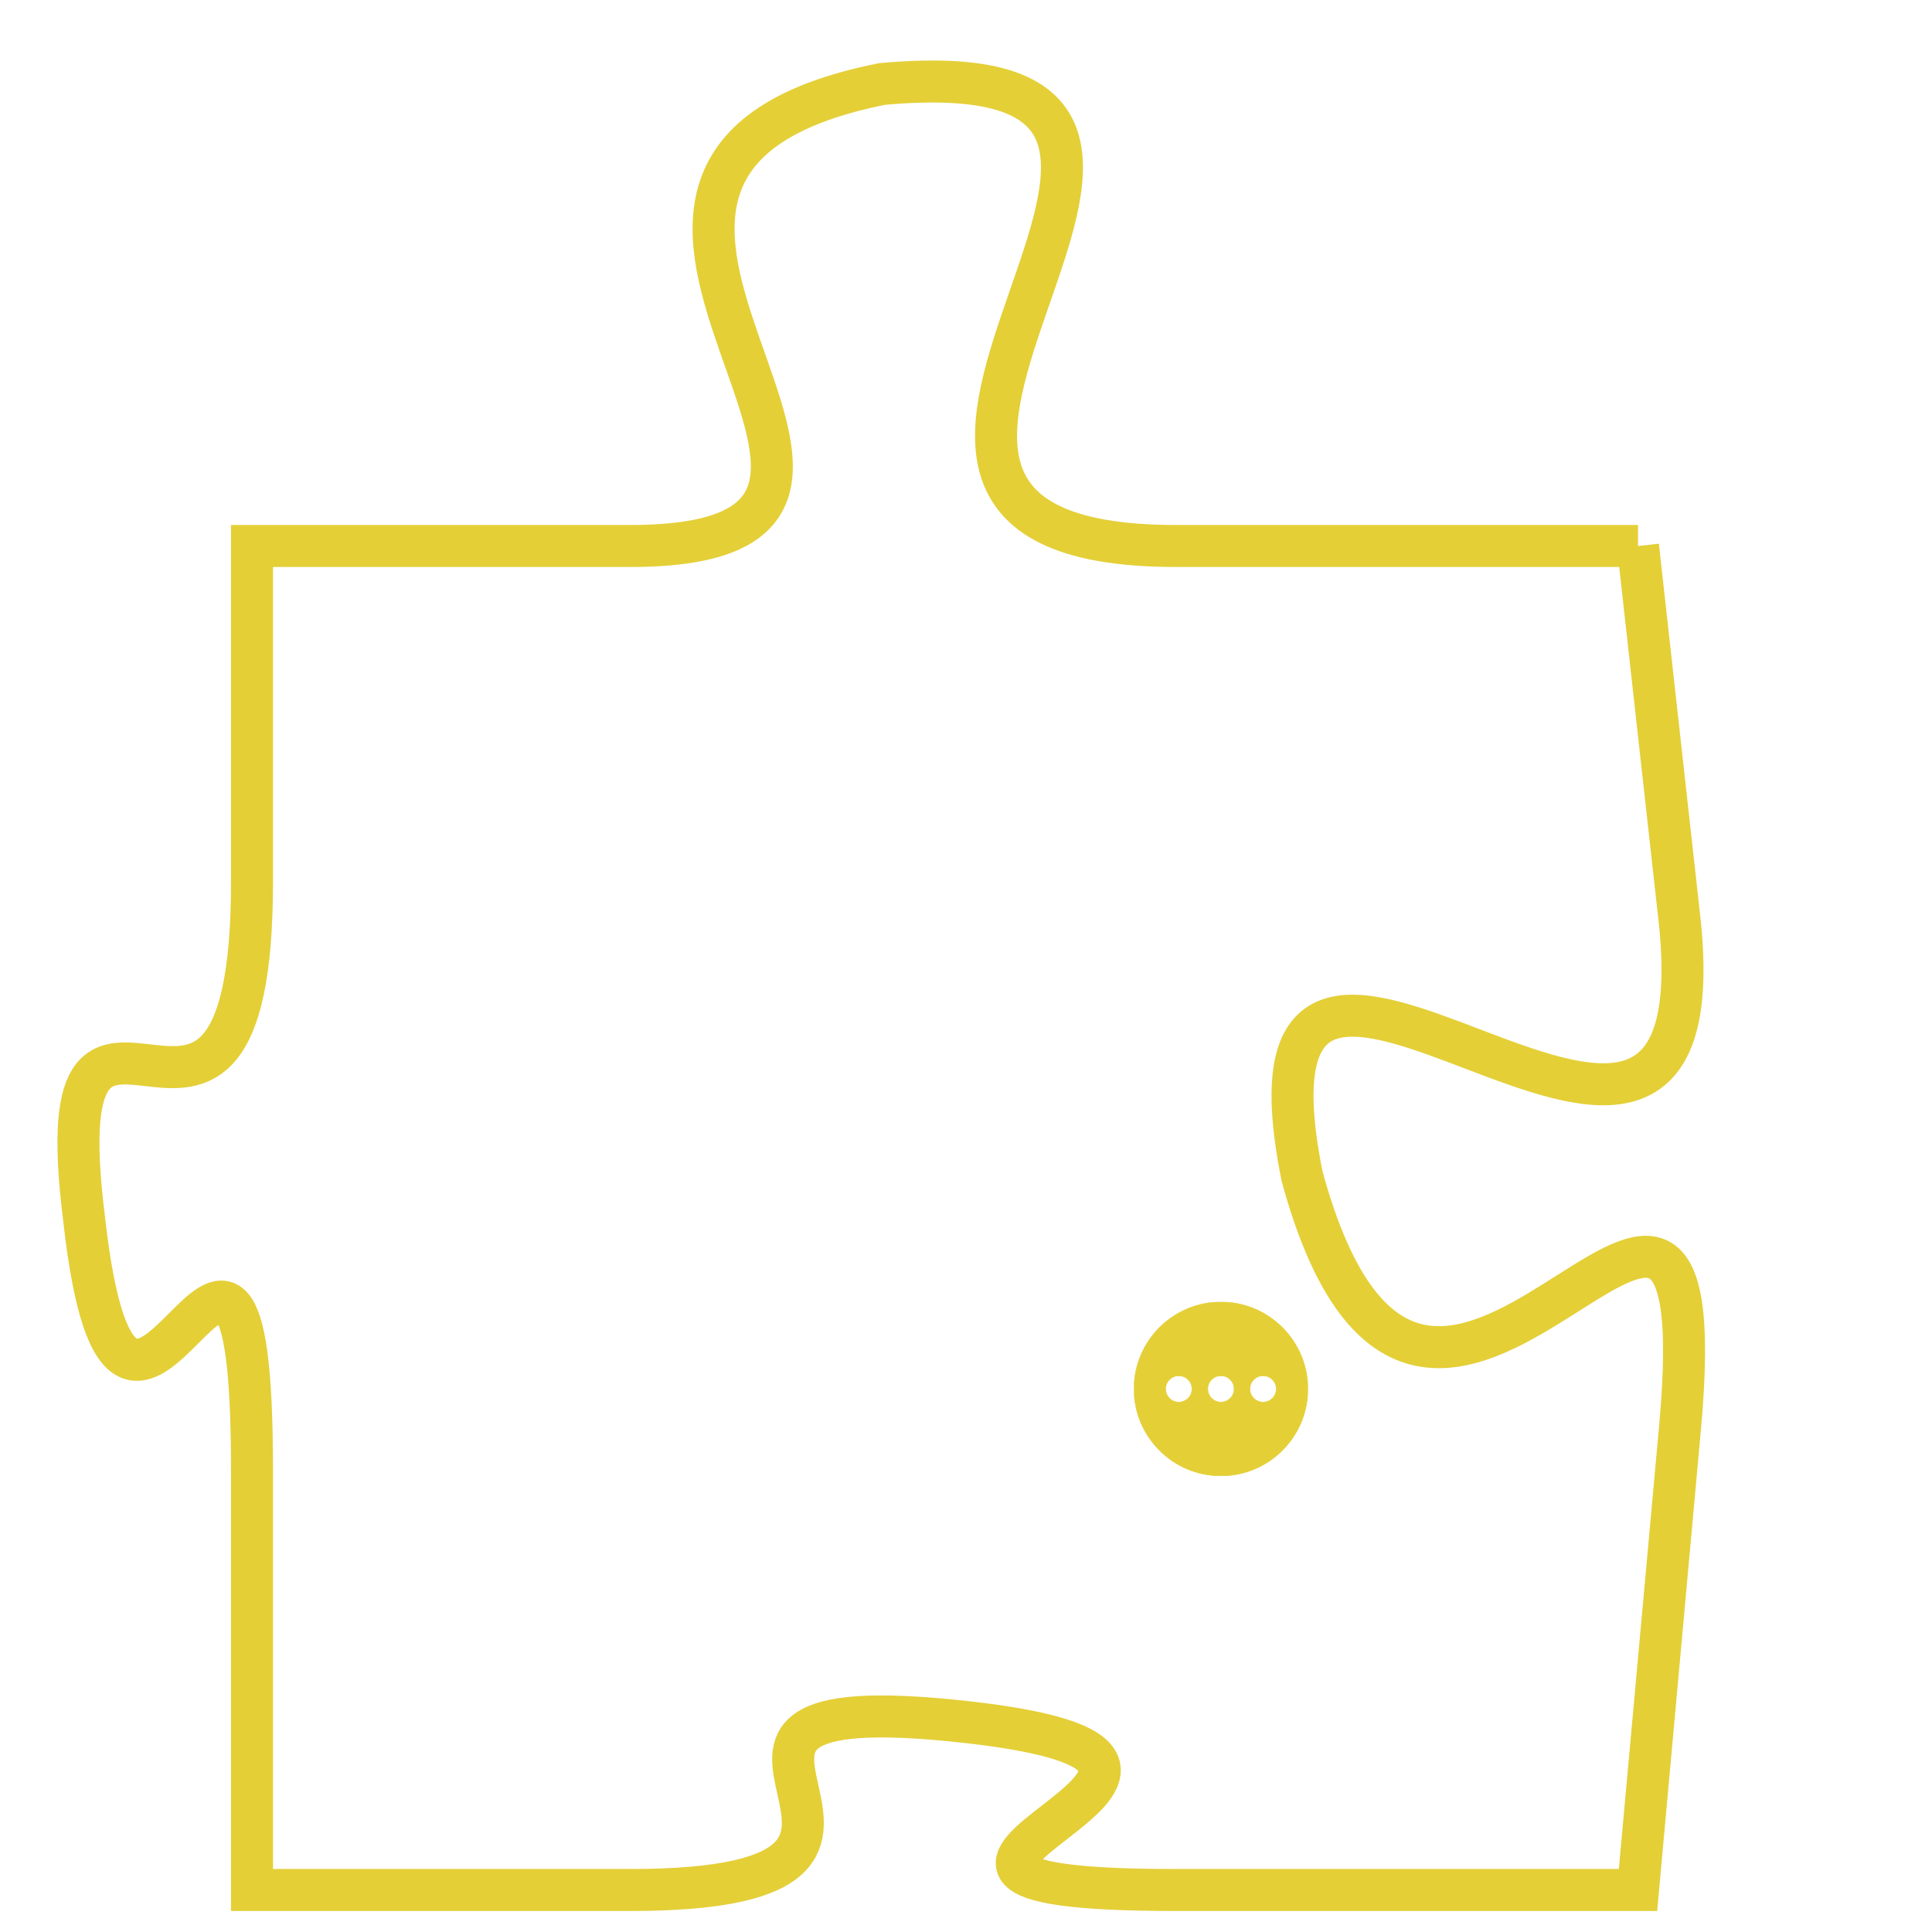 <svg version="1.1" xmlns="http://www.w3.org/2000/svg" xmlns:xlink="http://www.w3.org/1999/xlink" fill="transparent" x="0" y="0" width="350" height="350" preserveAspectRatio="xMinYMin slice"><style type="text/css">.links{fill:transparent;stroke: #E4CF37;}.links:hover{fill:#63D272; opacity:0.4;}</style><defs><g id="allt"><path id="t1940" d="M3993,448 L3982,448 C3971,448 3986,436 3975,437 C3965,439 3978,448 3969,448 L3960,448 3960,448 L3960,456 C3960,465 3955,456 3956,464 C3957,473 3960,460 3960,470 L3960,480 3960,480 L3969,480 C3978,480 3968,475 3977,476 C3986,477 3972,480 3982,480 L3993,480 3993,480 L3994,469 C3995,458 3988,474 3985,463 C3983,453 3995,467 3994,457 L3993,448"/></g><clipPath id="c" clipRule="evenodd" fill="transparent"><use href="#t1940"/></clipPath></defs><svg viewBox="3954 435 42 46" preserveAspectRatio="xMinYMin meet"><svg width="4380" height="2430"><g><image crossorigin="anonymous" x="0" y="0" href="https://nftpuzzle.license-token.com/assets/completepuzzle.svg" width="100%" height="100%" /><g class="links"><use href="#t1940"/></g></g></svg><svg x="3981" y="466" height="9%" width="9%" viewBox="0 0 330 330"><g><a xlink:href="https://nftpuzzle.license-token.com/" class="links"><title>See the most innovative NFT based token software licensing project</title><path fill="#E4CF37" id="more" d="M165,0C74.019,0,0,74.019,0,165s74.019,165,165,165s165-74.019,165-165S255.981,0,165,0z M85,190 c-13.785,0-25-11.215-25-25s11.215-25,25-25s25,11.215,25,25S98.785,190,85,190z M165,190c-13.785,0-25-11.215-25-25 s11.215-25,25-25s25,11.215,25,25S178.785,190,165,190z M245,190c-13.785,0-25-11.215-25-25s11.215-25,25-25 c13.785,0,25,11.215,25,25S258.785,190,245,190z"></path></a></g></svg></svg></svg>